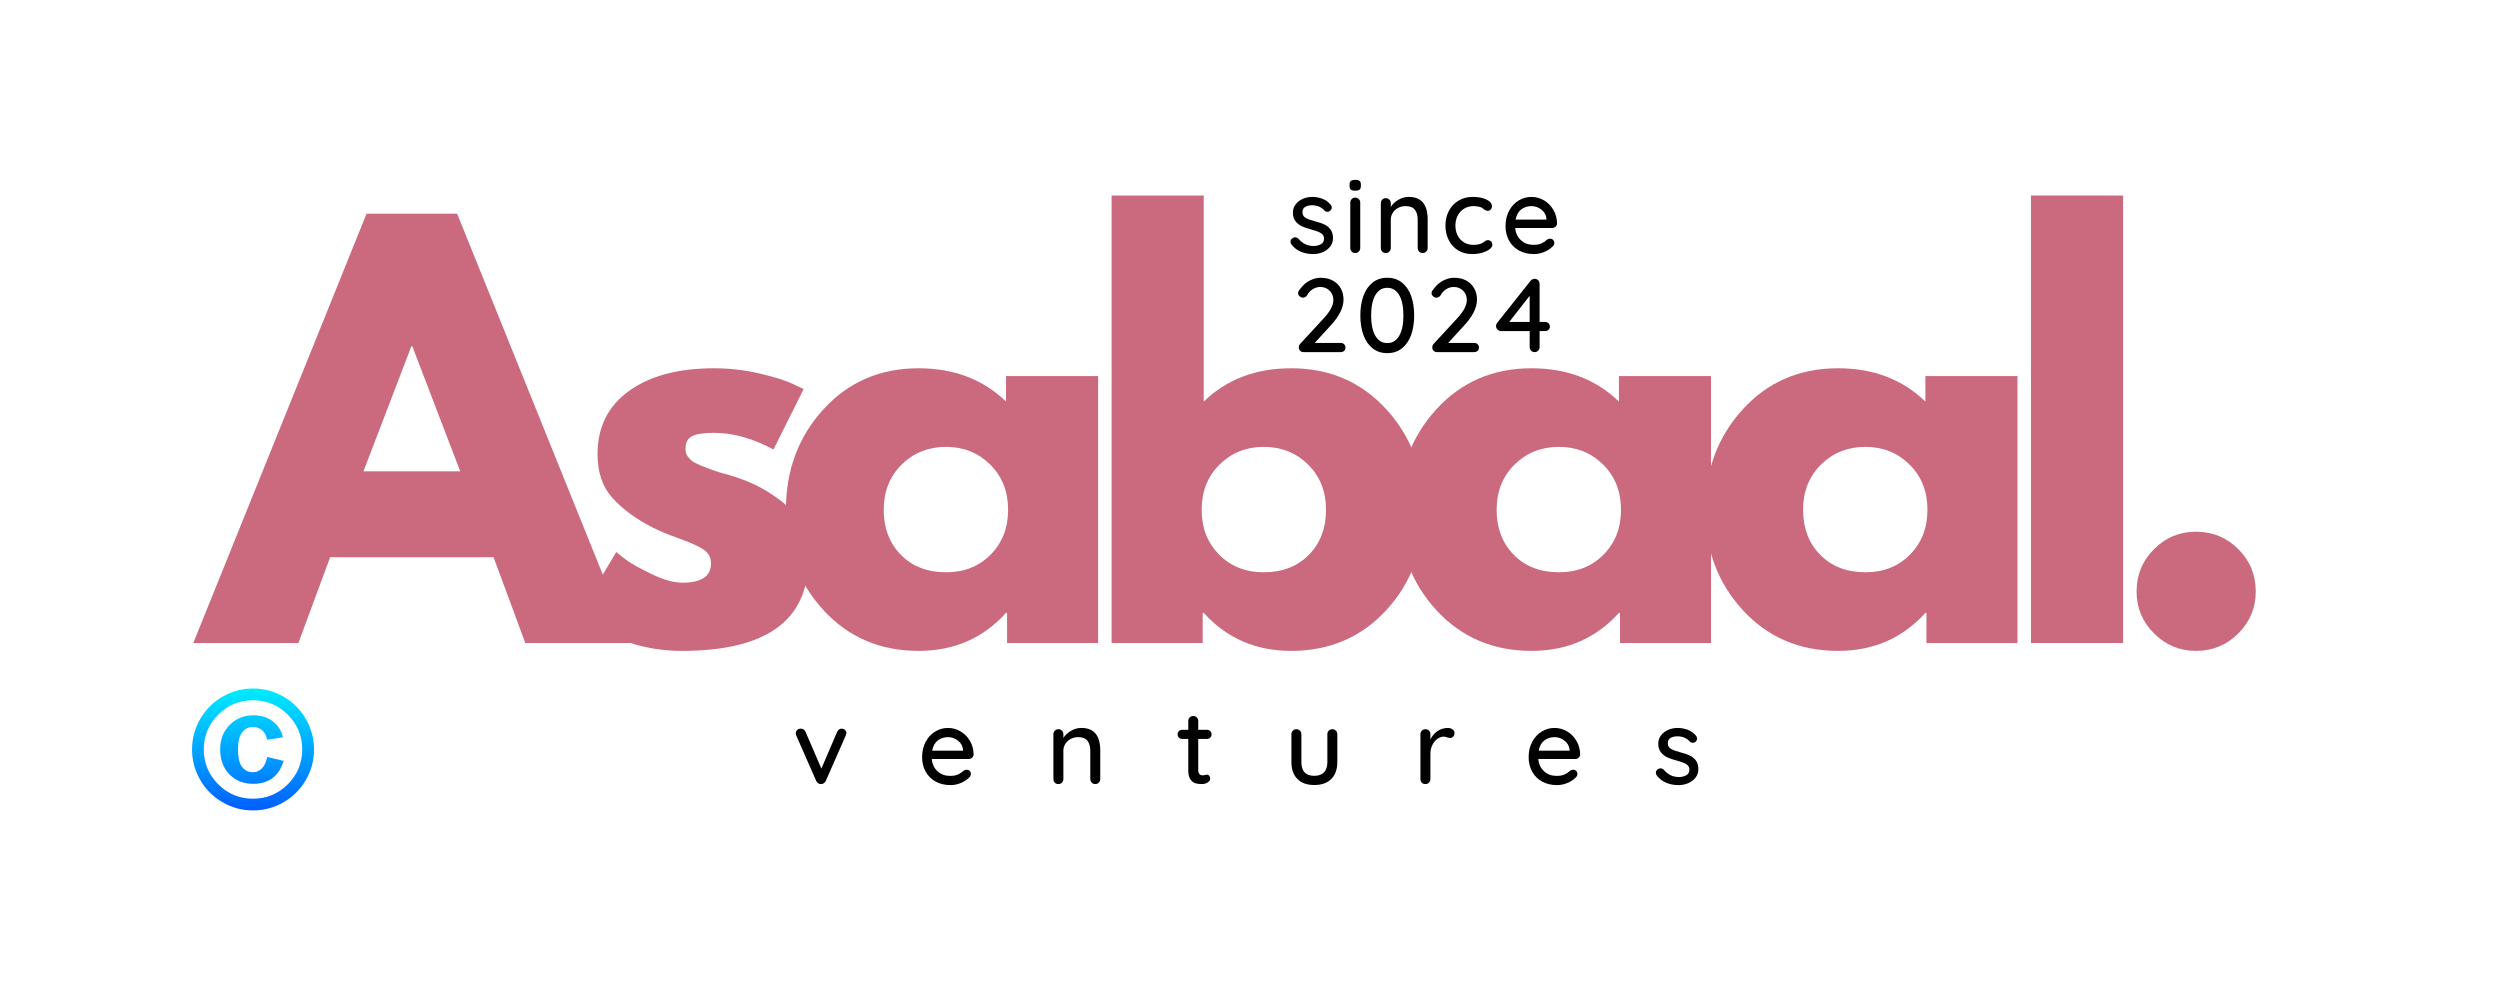 <svg xmlns="http://www.w3.org/2000/svg" xmlns:xlink="http://www.w3.org/1999/xlink" width="328" zoomAndPan="magnify" viewBox="0 0 246 99" height="132" preserveAspectRatio="xMidYMid meet" version="1.0"><defs><g/><clipPath id="6c932c7ca4"><path d="M 18.898 67.75 L 30.898 67.75 L 30.898 79.75 L 18.898 79.75 Z M 18.898 67.75 " clip-rule="nonzero"/></clipPath><clipPath id="2f4f4c6b24"><path d="M 30.902 73.746 C 30.902 74.82 30.633 75.824 30.094 76.75 C 29.559 77.676 28.824 78.406 27.898 78.941 C 26.973 79.477 25.969 79.746 24.898 79.746 C 23.824 79.746 22.828 79.48 21.902 78.941 C 20.977 78.41 20.242 77.68 19.707 76.75 C 19.168 75.824 18.898 74.82 18.898 73.746 C 18.898 72.672 19.168 71.68 19.703 70.746 C 20.242 69.816 20.973 69.086 21.898 68.551 C 22.828 68.016 23.828 67.75 24.898 67.75 C 25.965 67.75 26.973 68.016 27.898 68.551 C 28.824 69.086 29.559 69.816 30.094 70.746 C 30.633 71.68 30.902 72.676 30.902 73.746 Z M 29.738 73.746 C 29.738 72.41 29.266 71.27 28.32 70.324 C 27.371 69.379 26.23 68.906 24.895 68.906 C 23.559 68.906 22.418 69.379 21.473 70.324 C 20.523 71.27 20.051 72.41 20.051 73.746 C 20.051 75.082 20.527 76.223 21.473 77.172 C 22.418 78.117 23.559 78.59 24.895 78.59 C 26.23 78.59 27.371 78.117 28.32 77.172 C 29.266 76.227 29.738 75.082 29.738 73.746 Z M 26.293 74.484 L 27.914 74.871 C 27.715 75.504 27.438 75.992 27.086 76.332 C 26.535 76.863 25.82 77.129 24.934 77.129 C 23.969 77.129 23.184 76.816 22.574 76.195 C 21.965 75.574 21.664 74.754 21.664 73.73 C 21.664 72.762 21.973 71.961 22.598 71.332 C 23.223 70.699 24.004 70.383 24.941 70.383 C 25.699 70.383 26.34 70.586 26.859 70.988 C 27.375 71.395 27.703 71.914 27.84 72.555 L 26.293 72.789 C 26.199 72.363 26.027 72.047 25.777 71.84 C 25.527 71.637 25.227 71.531 24.871 71.531 C 24.461 71.531 24.117 71.707 23.84 72.055 C 23.562 72.402 23.422 72.949 23.422 73.691 C 23.422 74.438 23.516 74.977 23.707 75.297 C 23.984 75.758 24.379 75.988 24.887 75.988 C 25.207 75.988 25.492 75.871 25.746 75.633 C 26 75.398 26.184 75.016 26.293 74.488 Z M 26.293 74.484 " clip-rule="nonzero"/></clipPath><linearGradient x1="39.56" gradientTransform="matrix(0.152, 0, 0, 0.152, 18.898, 67.749)" y1="79.08" x2="39.56" gradientUnits="userSpaceOnUse" y2="-0" id="2f684ee0c9"><stop stop-opacity="1" stop-color="rgb(0%, 36.899%, 100%)" offset="0"/><stop stop-opacity="1" stop-color="rgb(0%, 37.114%, 100%)" offset="0.004"/><stop stop-opacity="1" stop-color="rgb(0%, 37.329%, 100%)" offset="0.008"/><stop stop-opacity="1" stop-color="rgb(0%, 37.547%, 100%)" offset="0.012"/><stop stop-opacity="1" stop-color="rgb(0%, 37.767%, 100%)" offset="0.016"/><stop stop-opacity="1" stop-color="rgb(0%, 37.985%, 100%)" offset="0.02"/><stop stop-opacity="1" stop-color="rgb(0%, 38.205%, 100%)" offset="0.023"/><stop stop-opacity="1" stop-color="rgb(0%, 38.423%, 100%)" offset="0.027"/><stop stop-opacity="1" stop-color="rgb(0%, 38.643%, 100%)" offset="0.031"/><stop stop-opacity="1" stop-color="rgb(0%, 38.861%, 100%)" offset="0.035"/><stop stop-opacity="1" stop-color="rgb(0%, 39.079%, 100%)" offset="0.039"/><stop stop-opacity="1" stop-color="rgb(0%, 39.297%, 100%)" offset="0.043"/><stop stop-opacity="1" stop-color="rgb(0%, 39.517%, 100%)" offset="0.047"/><stop stop-opacity="1" stop-color="rgb(0%, 39.735%, 100%)" offset="0.051"/><stop stop-opacity="1" stop-color="rgb(0%, 39.955%, 100%)" offset="0.055"/><stop stop-opacity="1" stop-color="rgb(0%, 40.173%, 100%)" offset="0.059"/><stop stop-opacity="1" stop-color="rgb(0%, 40.393%, 100%)" offset="0.062"/><stop stop-opacity="1" stop-color="rgb(0%, 40.611%, 100%)" offset="0.066"/><stop stop-opacity="1" stop-color="rgb(0%, 40.829%, 100%)" offset="0.07"/><stop stop-opacity="1" stop-color="rgb(0%, 41.048%, 100%)" offset="0.074"/><stop stop-opacity="1" stop-color="rgb(0%, 41.267%, 100%)" offset="0.078"/><stop stop-opacity="1" stop-color="rgb(0%, 41.486%, 100%)" offset="0.082"/><stop stop-opacity="1" stop-color="rgb(0%, 41.705%, 100%)" offset="0.086"/><stop stop-opacity="1" stop-color="rgb(0%, 41.924%, 100%)" offset="0.09"/><stop stop-opacity="1" stop-color="rgb(0%, 42.143%, 100%)" offset="0.094"/><stop stop-opacity="1" stop-color="rgb(0%, 42.361%, 100%)" offset="0.098"/><stop stop-opacity="1" stop-color="rgb(0%, 42.58%, 100%)" offset="0.102"/><stop stop-opacity="1" stop-color="rgb(0%, 42.798%, 100%)" offset="0.105"/><stop stop-opacity="1" stop-color="rgb(0%, 43.018%, 100%)" offset="0.109"/><stop stop-opacity="1" stop-color="rgb(0%, 43.236%, 100%)" offset="0.113"/><stop stop-opacity="1" stop-color="rgb(0%, 43.456%, 100%)" offset="0.117"/><stop stop-opacity="1" stop-color="rgb(0%, 43.674%, 100%)" offset="0.121"/><stop stop-opacity="1" stop-color="rgb(0%, 43.893%, 100%)" offset="0.125"/><stop stop-opacity="1" stop-color="rgb(0%, 44.112%, 100%)" offset="0.129"/><stop stop-opacity="1" stop-color="rgb(0%, 44.33%, 100%)" offset="0.133"/><stop stop-opacity="1" stop-color="rgb(0%, 44.548%, 100%)" offset="0.137"/><stop stop-opacity="1" stop-color="rgb(0%, 44.768%, 100%)" offset="0.141"/><stop stop-opacity="1" stop-color="rgb(0%, 44.986%, 100%)" offset="0.145"/><stop stop-opacity="1" stop-color="rgb(0%, 45.206%, 100%)" offset="0.148"/><stop stop-opacity="1" stop-color="rgb(0%, 45.424%, 100%)" offset="0.152"/><stop stop-opacity="1" stop-color="rgb(0%, 45.644%, 100%)" offset="0.156"/><stop stop-opacity="1" stop-color="rgb(0%, 45.862%, 100%)" offset="0.16"/><stop stop-opacity="1" stop-color="rgb(0%, 46.082%, 100%)" offset="0.164"/><stop stop-opacity="1" stop-color="rgb(0%, 46.3%, 100%)" offset="0.168"/><stop stop-opacity="1" stop-color="rgb(0%, 46.518%, 100%)" offset="0.172"/><stop stop-opacity="1" stop-color="rgb(0%, 46.736%, 100%)" offset="0.176"/><stop stop-opacity="1" stop-color="rgb(0%, 46.956%, 100%)" offset="0.18"/><stop stop-opacity="1" stop-color="rgb(0%, 47.174%, 100%)" offset="0.184"/><stop stop-opacity="1" stop-color="rgb(0%, 47.394%, 100%)" offset="0.188"/><stop stop-opacity="1" stop-color="rgb(0%, 47.612%, 100%)" offset="0.191"/><stop stop-opacity="1" stop-color="rgb(0%, 47.832%, 100%)" offset="0.195"/><stop stop-opacity="1" stop-color="rgb(0%, 48.05%, 100%)" offset="0.199"/><stop stop-opacity="1" stop-color="rgb(0%, 48.268%, 100%)" offset="0.203"/><stop stop-opacity="1" stop-color="rgb(0%, 48.486%, 100%)" offset="0.207"/><stop stop-opacity="1" stop-color="rgb(0%, 48.706%, 100%)" offset="0.211"/><stop stop-opacity="1" stop-color="rgb(0%, 48.924%, 100%)" offset="0.215"/><stop stop-opacity="1" stop-color="rgb(0%, 49.144%, 100%)" offset="0.219"/><stop stop-opacity="1" stop-color="rgb(0%, 49.362%, 100%)" offset="0.223"/><stop stop-opacity="1" stop-color="rgb(0%, 49.582%, 100%)" offset="0.227"/><stop stop-opacity="1" stop-color="rgb(0%, 49.8%, 100%)" offset="0.23"/><stop stop-opacity="1" stop-color="rgb(0%, 50.018%, 100%)" offset="0.234"/><stop stop-opacity="1" stop-color="rgb(0%, 50.237%, 100%)" offset="0.238"/><stop stop-opacity="1" stop-color="rgb(0%, 50.456%, 100%)" offset="0.242"/><stop stop-opacity="1" stop-color="rgb(0%, 50.674%, 100%)" offset="0.246"/><stop stop-opacity="1" stop-color="rgb(0%, 50.894%, 100%)" offset="0.25"/><stop stop-opacity="1" stop-color="rgb(0%, 51.112%, 100%)" offset="0.254"/><stop stop-opacity="1" stop-color="rgb(0%, 51.332%, 100%)" offset="0.258"/><stop stop-opacity="1" stop-color="rgb(0%, 51.55%, 100%)" offset="0.262"/><stop stop-opacity="1" stop-color="rgb(0%, 51.768%, 100%)" offset="0.266"/><stop stop-opacity="1" stop-color="rgb(0%, 51.987%, 100%)" offset="0.27"/><stop stop-opacity="1" stop-color="rgb(0%, 52.206%, 100%)" offset="0.273"/><stop stop-opacity="1" stop-color="rgb(0%, 52.425%, 100%)" offset="0.277"/><stop stop-opacity="1" stop-color="rgb(0%, 52.644%, 100%)" offset="0.281"/><stop stop-opacity="1" stop-color="rgb(0%, 52.863%, 100%)" offset="0.285"/><stop stop-opacity="1" stop-color="rgb(0%, 53.082%, 100%)" offset="0.289"/><stop stop-opacity="1" stop-color="rgb(0%, 53.3%, 100%)" offset="0.293"/><stop stop-opacity="1" stop-color="rgb(0%, 53.519%, 100%)" offset="0.297"/><stop stop-opacity="1" stop-color="rgb(0%, 53.737%, 100%)" offset="0.301"/><stop stop-opacity="1" stop-color="rgb(0%, 53.957%, 100%)" offset="0.305"/><stop stop-opacity="1" stop-color="rgb(0%, 54.175%, 100%)" offset="0.309"/><stop stop-opacity="1" stop-color="rgb(0%, 54.395%, 100%)" offset="0.312"/><stop stop-opacity="1" stop-color="rgb(0%, 54.613%, 100%)" offset="0.316"/><stop stop-opacity="1" stop-color="rgb(0%, 54.832%, 100%)" offset="0.32"/><stop stop-opacity="1" stop-color="rgb(0%, 55.051%, 100%)" offset="0.324"/><stop stop-opacity="1" stop-color="rgb(0%, 55.269%, 100%)" offset="0.328"/><stop stop-opacity="1" stop-color="rgb(0%, 55.487%, 100%)" offset="0.332"/><stop stop-opacity="1" stop-color="rgb(0%, 55.707%, 100%)" offset="0.336"/><stop stop-opacity="1" stop-color="rgb(0%, 55.925%, 100%)" offset="0.34"/><stop stop-opacity="1" stop-color="rgb(0%, 56.145%, 100%)" offset="0.344"/><stop stop-opacity="1" stop-color="rgb(0%, 56.363%, 100%)" offset="0.348"/><stop stop-opacity="1" stop-color="rgb(0%, 56.583%, 100%)" offset="0.352"/><stop stop-opacity="1" stop-color="rgb(0%, 56.801%, 100%)" offset="0.355"/><stop stop-opacity="1" stop-color="rgb(0%, 57.019%, 100%)" offset="0.359"/><stop stop-opacity="1" stop-color="rgb(0%, 57.237%, 100%)" offset="0.363"/><stop stop-opacity="1" stop-color="rgb(0%, 57.457%, 100%)" offset="0.367"/><stop stop-opacity="1" stop-color="rgb(0%, 57.675%, 100%)" offset="0.371"/><stop stop-opacity="1" stop-color="rgb(0%, 57.895%, 100%)" offset="0.375"/><stop stop-opacity="1" stop-color="rgb(0%, 58.113%, 100%)" offset="0.379"/><stop stop-opacity="1" stop-color="rgb(0%, 58.333%, 100%)" offset="0.383"/><stop stop-opacity="1" stop-color="rgb(0%, 58.551%, 100%)" offset="0.387"/><stop stop-opacity="1" stop-color="rgb(0%, 58.769%, 100%)" offset="0.391"/><stop stop-opacity="1" stop-color="rgb(0%, 58.987%, 100%)" offset="0.395"/><stop stop-opacity="1" stop-color="rgb(0%, 59.207%, 100%)" offset="0.398"/><stop stop-opacity="1" stop-color="rgb(0%, 59.425%, 100%)" offset="0.402"/><stop stop-opacity="1" stop-color="rgb(0%, 59.645%, 100%)" offset="0.406"/><stop stop-opacity="1" stop-color="rgb(0%, 59.863%, 100%)" offset="0.41"/><stop stop-opacity="1" stop-color="rgb(0%, 60.083%, 100%)" offset="0.414"/><stop stop-opacity="1" stop-color="rgb(0%, 60.301%, 100%)" offset="0.418"/><stop stop-opacity="1" stop-color="rgb(0%, 60.519%, 100%)" offset="0.422"/><stop stop-opacity="1" stop-color="rgb(0%, 60.738%, 100%)" offset="0.426"/><stop stop-opacity="1" stop-color="rgb(0%, 60.957%, 100%)" offset="0.43"/><stop stop-opacity="1" stop-color="rgb(0%, 61.176%, 100%)" offset="0.434"/><stop stop-opacity="1" stop-color="rgb(0%, 61.395%, 100%)" offset="0.438"/><stop stop-opacity="1" stop-color="rgb(0%, 61.613%, 100%)" offset="0.441"/><stop stop-opacity="1" stop-color="rgb(0%, 61.833%, 100%)" offset="0.445"/><stop stop-opacity="1" stop-color="rgb(0%, 62.051%, 100%)" offset="0.449"/><stop stop-opacity="1" stop-color="rgb(0%, 62.271%, 100%)" offset="0.453"/><stop stop-opacity="1" stop-color="rgb(0%, 62.489%, 100%)" offset="0.457"/><stop stop-opacity="1" stop-color="rgb(0%, 62.708%, 100%)" offset="0.461"/><stop stop-opacity="1" stop-color="rgb(0%, 62.926%, 100%)" offset="0.465"/><stop stop-opacity="1" stop-color="rgb(0%, 63.145%, 100%)" offset="0.469"/><stop stop-opacity="1" stop-color="rgb(0%, 63.364%, 100%)" offset="0.473"/><stop stop-opacity="1" stop-color="rgb(0%, 63.583%, 100%)" offset="0.477"/><stop stop-opacity="1" stop-color="rgb(0%, 63.802%, 100%)" offset="0.48"/><stop stop-opacity="1" stop-color="rgb(0%, 64.021%, 100%)" offset="0.484"/><stop stop-opacity="1" stop-color="rgb(0%, 64.24%, 100%)" offset="0.488"/><stop stop-opacity="1" stop-color="rgb(0%, 64.458%, 100%)" offset="0.492"/><stop stop-opacity="1" stop-color="rgb(0%, 64.676%, 100%)" offset="0.496"/><stop stop-opacity="1" stop-color="rgb(0%, 64.896%, 100%)" offset="0.5"/><stop stop-opacity="1" stop-color="rgb(0%, 65.114%, 100%)" offset="0.504"/><stop stop-opacity="1" stop-color="rgb(0%, 65.334%, 100%)" offset="0.508"/><stop stop-opacity="1" stop-color="rgb(0%, 65.552%, 100%)" offset="0.512"/><stop stop-opacity="1" stop-color="rgb(0%, 65.771%, 100%)" offset="0.516"/><stop stop-opacity="1" stop-color="rgb(0%, 65.99%, 100%)" offset="0.52"/><stop stop-opacity="1" stop-color="rgb(0%, 66.208%, 100%)" offset="0.523"/><stop stop-opacity="1" stop-color="rgb(0%, 66.426%, 100%)" offset="0.527"/><stop stop-opacity="1" stop-color="rgb(0%, 66.646%, 100%)" offset="0.531"/><stop stop-opacity="1" stop-color="rgb(0%, 66.864%, 100%)" offset="0.535"/><stop stop-opacity="1" stop-color="rgb(0%, 67.084%, 100%)" offset="0.539"/><stop stop-opacity="1" stop-color="rgb(0%, 67.302%, 100%)" offset="0.543"/><stop stop-opacity="1" stop-color="rgb(0%, 67.522%, 100%)" offset="0.547"/><stop stop-opacity="1" stop-color="rgb(0%, 67.74%, 100%)" offset="0.551"/><stop stop-opacity="1" stop-color="rgb(0%, 67.958%, 100%)" offset="0.555"/><stop stop-opacity="1" stop-color="rgb(0%, 68.176%, 100%)" offset="0.559"/><stop stop-opacity="1" stop-color="rgb(0%, 68.396%, 100%)" offset="0.562"/><stop stop-opacity="1" stop-color="rgb(0%, 68.614%, 100%)" offset="0.566"/><stop stop-opacity="1" stop-color="rgb(0%, 68.834%, 100%)" offset="0.57"/><stop stop-opacity="1" stop-color="rgb(0%, 69.052%, 100%)" offset="0.574"/><stop stop-opacity="1" stop-color="rgb(0%, 69.272%, 100%)" offset="0.578"/><stop stop-opacity="1" stop-color="rgb(0%, 69.49%, 100%)" offset="0.582"/><stop stop-opacity="1" stop-color="rgb(0%, 69.708%, 100%)" offset="0.586"/><stop stop-opacity="1" stop-color="rgb(0%, 69.926%, 100%)" offset="0.59"/><stop stop-opacity="1" stop-color="rgb(0%, 70.146%, 100%)" offset="0.594"/><stop stop-opacity="1" stop-color="rgb(0%, 70.364%, 100%)" offset="0.598"/><stop stop-opacity="1" stop-color="rgb(0%, 70.584%, 100%)" offset="0.602"/><stop stop-opacity="1" stop-color="rgb(0%, 70.802%, 100%)" offset="0.605"/><stop stop-opacity="1" stop-color="rgb(0%, 71.022%, 100%)" offset="0.609"/><stop stop-opacity="1" stop-color="rgb(0%, 71.24%, 100%)" offset="0.613"/><stop stop-opacity="1" stop-color="rgb(0%, 71.458%, 100%)" offset="0.617"/><stop stop-opacity="1" stop-color="rgb(0%, 71.677%, 100%)" offset="0.621"/><stop stop-opacity="1" stop-color="rgb(0%, 71.896%, 100%)" offset="0.625"/><stop stop-opacity="1" stop-color="rgb(0%, 72.115%, 100%)" offset="0.629"/><stop stop-opacity="1" stop-color="rgb(0%, 72.334%, 100%)" offset="0.633"/><stop stop-opacity="1" stop-color="rgb(0%, 72.552%, 100%)" offset="0.637"/><stop stop-opacity="1" stop-color="rgb(0%, 72.772%, 100%)" offset="0.641"/><stop stop-opacity="1" stop-color="rgb(0%, 72.99%, 100%)" offset="0.645"/><stop stop-opacity="1" stop-color="rgb(0%, 73.209%, 100%)" offset="0.648"/><stop stop-opacity="1" stop-color="rgb(0%, 73.427%, 100%)" offset="0.652"/><stop stop-opacity="1" stop-color="rgb(0%, 73.647%, 100%)" offset="0.656"/><stop stop-opacity="1" stop-color="rgb(0%, 73.865%, 100%)" offset="0.66"/><stop stop-opacity="1" stop-color="rgb(0%, 74.084%, 100%)" offset="0.664"/><stop stop-opacity="1" stop-color="rgb(0%, 74.303%, 100%)" offset="0.668"/><stop stop-opacity="1" stop-color="rgb(0%, 74.522%, 100%)" offset="0.672"/><stop stop-opacity="1" stop-color="rgb(0%, 74.741%, 100%)" offset="0.676"/><stop stop-opacity="1" stop-color="rgb(0%, 74.959%, 100%)" offset="0.68"/><stop stop-opacity="1" stop-color="rgb(0%, 75.177%, 100%)" offset="0.684"/><stop stop-opacity="1" stop-color="rgb(0%, 75.397%, 100%)" offset="0.688"/><stop stop-opacity="1" stop-color="rgb(0%, 75.615%, 100%)" offset="0.691"/><stop stop-opacity="1" stop-color="rgb(0%, 75.835%, 100%)" offset="0.695"/><stop stop-opacity="1" stop-color="rgb(0%, 76.053%, 100%)" offset="0.699"/><stop stop-opacity="1" stop-color="rgb(0%, 76.273%, 100%)" offset="0.703"/><stop stop-opacity="1" stop-color="rgb(0%, 76.491%, 100%)" offset="0.707"/><stop stop-opacity="1" stop-color="rgb(0%, 76.709%, 100%)" offset="0.711"/><stop stop-opacity="1" stop-color="rgb(0%, 76.927%, 100%)" offset="0.715"/><stop stop-opacity="1" stop-color="rgb(0%, 77.147%, 100%)" offset="0.719"/><stop stop-opacity="1" stop-color="rgb(0%, 77.365%, 100%)" offset="0.723"/><stop stop-opacity="1" stop-color="rgb(0%, 77.585%, 100%)" offset="0.727"/><stop stop-opacity="1" stop-color="rgb(0%, 77.803%, 100%)" offset="0.73"/><stop stop-opacity="1" stop-color="rgb(0%, 78.023%, 100%)" offset="0.734"/><stop stop-opacity="1" stop-color="rgb(0%, 78.241%, 100%)" offset="0.738"/><stop stop-opacity="1" stop-color="rgb(0%, 78.459%, 100%)" offset="0.742"/><stop stop-opacity="1" stop-color="rgb(0%, 78.677%, 100%)" offset="0.746"/><stop stop-opacity="1" stop-color="rgb(0%, 78.897%, 100%)" offset="0.75"/><stop stop-opacity="1" stop-color="rgb(0%, 79.115%, 100%)" offset="0.754"/><stop stop-opacity="1" stop-color="rgb(0%, 79.335%, 100%)" offset="0.758"/><stop stop-opacity="1" stop-color="rgb(0%, 79.553%, 100%)" offset="0.762"/><stop stop-opacity="1" stop-color="rgb(0%, 79.773%, 100%)" offset="0.766"/><stop stop-opacity="1" stop-color="rgb(0%, 79.991%, 100%)" offset="0.77"/><stop stop-opacity="1" stop-color="rgb(0%, 80.211%, 100%)" offset="0.773"/><stop stop-opacity="1" stop-color="rgb(0%, 80.429%, 100%)" offset="0.777"/><stop stop-opacity="1" stop-color="rgb(0%, 80.647%, 100%)" offset="0.781"/><stop stop-opacity="1" stop-color="rgb(0%, 80.865%, 100%)" offset="0.785"/><stop stop-opacity="1" stop-color="rgb(0%, 81.085%, 100%)" offset="0.789"/><stop stop-opacity="1" stop-color="rgb(0%, 81.303%, 100%)" offset="0.793"/><stop stop-opacity="1" stop-color="rgb(0%, 81.523%, 100%)" offset="0.797"/><stop stop-opacity="1" stop-color="rgb(0%, 81.741%, 100%)" offset="0.801"/><stop stop-opacity="1" stop-color="rgb(0%, 81.961%, 100%)" offset="0.805"/><stop stop-opacity="1" stop-color="rgb(0%, 82.179%, 100%)" offset="0.809"/><stop stop-opacity="1" stop-color="rgb(0%, 82.397%, 100%)" offset="0.812"/><stop stop-opacity="1" stop-color="rgb(0%, 82.616%, 100%)" offset="0.816"/><stop stop-opacity="1" stop-color="rgb(0%, 82.835%, 100%)" offset="0.82"/><stop stop-opacity="1" stop-color="rgb(0%, 83.054%, 100%)" offset="0.824"/><stop stop-opacity="1" stop-color="rgb(0%, 83.273%, 100%)" offset="0.828"/><stop stop-opacity="1" stop-color="rgb(0%, 83.492%, 100%)" offset="0.832"/><stop stop-opacity="1" stop-color="rgb(0%, 83.711%, 100%)" offset="0.836"/><stop stop-opacity="1" stop-color="rgb(0%, 83.929%, 100%)" offset="0.84"/><stop stop-opacity="1" stop-color="rgb(0%, 84.148%, 100%)" offset="0.844"/><stop stop-opacity="1" stop-color="rgb(0%, 84.366%, 100%)" offset="0.848"/><stop stop-opacity="1" stop-color="rgb(0%, 84.586%, 100%)" offset="0.852"/><stop stop-opacity="1" stop-color="rgb(0%, 84.804%, 100%)" offset="0.855"/><stop stop-opacity="1" stop-color="rgb(0%, 85.023%, 100%)" offset="0.859"/><stop stop-opacity="1" stop-color="rgb(0%, 85.242%, 100%)" offset="0.863"/><stop stop-opacity="1" stop-color="rgb(0%, 85.461%, 100%)" offset="0.867"/><stop stop-opacity="1" stop-color="rgb(0%, 85.68%, 100%)" offset="0.871"/><stop stop-opacity="1" stop-color="rgb(0%, 85.898%, 100%)" offset="0.875"/><stop stop-opacity="1" stop-color="rgb(0%, 86.116%, 100%)" offset="0.879"/><stop stop-opacity="1" stop-color="rgb(0%, 86.336%, 100%)" offset="0.883"/><stop stop-opacity="1" stop-color="rgb(0%, 86.554%, 100%)" offset="0.887"/><stop stop-opacity="1" stop-color="rgb(0%, 86.774%, 100%)" offset="0.891"/><stop stop-opacity="1" stop-color="rgb(0%, 86.992%, 100%)" offset="0.895"/><stop stop-opacity="1" stop-color="rgb(0%, 87.212%, 100%)" offset="0.898"/><stop stop-opacity="1" stop-color="rgb(0%, 87.43%, 100%)" offset="0.902"/><stop stop-opacity="1" stop-color="rgb(0%, 87.648%, 100%)" offset="0.906"/><stop stop-opacity="1" stop-color="rgb(0%, 87.866%, 100%)" offset="0.91"/><stop stop-opacity="1" stop-color="rgb(0%, 88.086%, 100%)" offset="0.914"/><stop stop-opacity="1" stop-color="rgb(0%, 88.304%, 100%)" offset="0.918"/><stop stop-opacity="1" stop-color="rgb(0%, 88.524%, 100%)" offset="0.922"/><stop stop-opacity="1" stop-color="rgb(0%, 88.742%, 100%)" offset="0.926"/><stop stop-opacity="1" stop-color="rgb(0%, 88.962%, 100%)" offset="0.93"/><stop stop-opacity="1" stop-color="rgb(0%, 89.18%, 100%)" offset="0.934"/><stop stop-opacity="1" stop-color="rgb(0%, 89.398%, 100%)" offset="0.938"/><stop stop-opacity="1" stop-color="rgb(0%, 89.616%, 100%)" offset="0.941"/><stop stop-opacity="1" stop-color="rgb(0%, 89.836%, 100%)" offset="0.945"/><stop stop-opacity="1" stop-color="rgb(0%, 90.054%, 100%)" offset="0.949"/><stop stop-opacity="1" stop-color="rgb(0%, 90.274%, 100%)" offset="0.953"/><stop stop-opacity="1" stop-color="rgb(0%, 90.492%, 100%)" offset="0.957"/><stop stop-opacity="1" stop-color="rgb(0%, 90.712%, 100%)" offset="0.961"/><stop stop-opacity="1" stop-color="rgb(0%, 90.93%, 100%)" offset="0.965"/><stop stop-opacity="1" stop-color="rgb(0%, 91.148%, 100%)" offset="0.969"/><stop stop-opacity="1" stop-color="rgb(0%, 91.367%, 100%)" offset="0.973"/><stop stop-opacity="1" stop-color="rgb(0%, 91.586%, 100%)" offset="0.977"/><stop stop-opacity="1" stop-color="rgb(0%, 91.805%, 100%)" offset="0.98"/><stop stop-opacity="1" stop-color="rgb(0%, 92.024%, 100%)" offset="0.984"/><stop stop-opacity="1" stop-color="rgb(0%, 92.242%, 100%)" offset="0.988"/><stop stop-opacity="1" stop-color="rgb(0%, 92.462%, 100%)" offset="0.992"/><stop stop-opacity="1" stop-color="rgb(0%, 92.68%, 100%)" offset="0.996"/><stop stop-opacity="1" stop-color="rgb(0%, 92.899%, 100%)" offset="1"/></linearGradient></defs><g fill="#cb697f" fill-opacity="1"><g transform="translate(20.452, 63.277)"><g><path d="M 24.531 -42.25 L 41.582 0 L 31.238 0 L 28.113 -8.449 L 12.035 -8.449 L 8.91 0 L -1.434 0 L 15.617 -42.25 Z M 24.836 -16.898 L 20.125 -29.191 L 20.023 -29.191 L 15.312 -16.898 Z M 24.836 -16.898 "/></g></g></g><g fill="#cb697f" fill-opacity="1"><g transform="translate(55.778, 63.277)"><g><path d="M 14.492 -27.039 C 15.996 -27.039 17.48 -26.867 18.949 -26.527 C 20.414 -26.184 21.508 -25.844 22.227 -25.504 L 23.301 -24.992 L 20.332 -19.051 C 18.281 -20.145 16.336 -20.688 14.492 -20.688 C 13.469 -20.688 12.742 -20.578 12.316 -20.355 C 11.891 -20.133 11.676 -19.715 11.676 -19.102 C 11.676 -18.965 11.691 -18.828 11.727 -18.691 C 11.762 -18.555 11.828 -18.426 11.934 -18.309 C 12.035 -18.188 12.129 -18.086 12.215 -18 C 12.301 -17.914 12.445 -17.82 12.648 -17.719 C 12.855 -17.617 13.016 -17.539 13.137 -17.488 C 13.254 -17.438 13.449 -17.359 13.723 -17.258 C 13.996 -17.156 14.203 -17.078 14.34 -17.027 C 14.477 -16.977 14.707 -16.898 15.031 -16.797 C 15.355 -16.695 15.602 -16.625 15.773 -16.594 C 16.832 -16.285 17.754 -15.945 18.539 -15.566 C 19.324 -15.191 20.152 -14.68 21.023 -14.031 C 21.891 -13.383 22.566 -12.562 23.043 -11.574 C 23.523 -10.582 23.762 -9.457 23.762 -8.195 C 23.762 -2.219 19.613 0.77 11.316 0.77 C 9.441 0.77 7.656 0.477 5.965 -0.102 C 4.277 -0.684 3.055 -1.262 2.305 -1.844 L 1.18 -2.766 L 4.863 -8.961 C 5.137 -8.723 5.496 -8.441 5.941 -8.117 C 6.383 -7.793 7.188 -7.348 8.348 -6.785 C 9.508 -6.223 10.516 -5.941 11.367 -5.941 C 13.246 -5.941 14.184 -6.57 14.184 -7.836 C 14.184 -8.414 13.945 -8.867 13.469 -9.191 C 12.992 -9.516 12.18 -9.883 11.035 -10.293 C 9.891 -10.703 8.996 -11.078 8.348 -11.418 C 6.707 -12.273 5.41 -13.238 4.457 -14.312 C 3.5 -15.387 3.02 -16.812 3.02 -18.59 C 3.02 -21.254 4.055 -23.324 6.121 -24.812 C 8.184 -26.297 10.977 -27.039 14.492 -27.039 Z M 14.492 -27.039 "/></g></g></g><g fill="#cb697f" fill-opacity="1"><g transform="translate(76.154, 63.277)"><g><path d="M 4.863 -3.25 C 2.406 -5.934 1.18 -9.219 1.18 -13.109 C 1.18 -17 2.406 -20.297 4.863 -22.992 C 7.324 -25.691 10.445 -27.039 14.238 -27.039 C 17.719 -27.039 20.586 -25.945 22.84 -23.762 L 22.84 -26.27 L 31.902 -26.27 L 31.902 0 L 22.941 0 L 22.941 -2.969 L 22.84 -2.969 C 20.586 -0.477 17.719 0.77 14.238 0.77 C 10.445 0.77 7.324 -0.57 4.863 -3.25 Z M 12.57 -17.566 C 11.395 -16.402 10.805 -14.918 10.805 -13.109 C 10.805 -11.301 11.367 -9.824 12.496 -8.68 C 13.621 -7.535 15.105 -6.965 16.949 -6.965 C 18.727 -6.965 20.184 -7.547 21.328 -8.707 C 22.473 -9.867 23.043 -11.336 23.043 -13.109 C 23.043 -14.918 22.457 -16.402 21.277 -17.566 C 20.102 -18.727 18.656 -19.305 16.949 -19.305 C 15.211 -19.305 13.75 -18.727 12.57 -17.566 Z M 12.57 -17.566 "/></g></g></g><g fill="#cb697f" fill-opacity="1"><g transform="translate(106.309, 63.277)"><g><path d="M 30.113 -22.992 C 32.57 -20.297 33.797 -17 33.797 -13.109 C 33.797 -9.219 32.57 -5.934 30.113 -3.25 C 27.652 -0.57 24.531 0.77 20.738 0.77 C 17.258 0.77 14.391 -0.477 12.137 -2.969 L 12.035 -2.969 L 12.035 0 L 3.074 0 L 3.074 -44.039 L 12.137 -44.039 L 12.137 -23.762 C 14.391 -25.945 17.258 -27.039 20.738 -27.039 C 24.531 -27.039 27.652 -25.691 30.113 -22.992 Z M 22.48 -8.68 C 23.609 -9.824 24.172 -11.301 24.172 -13.109 C 24.172 -14.918 23.582 -16.402 22.406 -17.566 C 21.227 -18.727 19.766 -19.305 18.027 -19.305 C 16.32 -19.305 14.875 -18.727 13.699 -17.566 C 12.52 -16.402 11.934 -14.918 11.934 -13.109 C 11.934 -11.336 12.504 -9.867 13.648 -8.707 C 14.793 -7.547 16.25 -6.965 18.027 -6.965 C 19.871 -6.965 21.355 -7.535 22.48 -8.68 Z M 22.48 -8.68 "/></g></g></g><g fill="#cb697f" fill-opacity="1"><g transform="translate(136.464, 63.277)"><g><path d="M 4.863 -3.25 C 2.406 -5.934 1.18 -9.219 1.18 -13.109 C 1.18 -17 2.406 -20.297 4.863 -22.992 C 7.324 -25.691 10.445 -27.039 14.238 -27.039 C 17.719 -27.039 20.586 -25.945 22.84 -23.762 L 22.84 -26.27 L 31.902 -26.27 L 31.902 0 L 22.941 0 L 22.941 -2.969 L 22.84 -2.969 C 20.586 -0.477 17.719 0.77 14.238 0.77 C 10.445 0.77 7.324 -0.57 4.863 -3.25 Z M 12.57 -17.566 C 11.395 -16.402 10.805 -14.918 10.805 -13.109 C 10.805 -11.301 11.367 -9.824 12.496 -8.68 C 13.621 -7.535 15.105 -6.965 16.949 -6.965 C 18.727 -6.965 20.184 -7.547 21.328 -8.707 C 22.473 -9.867 23.043 -11.336 23.043 -13.109 C 23.043 -14.918 22.457 -16.402 21.277 -17.566 C 20.102 -18.727 18.656 -19.305 16.949 -19.305 C 15.211 -19.305 13.75 -18.727 12.57 -17.566 Z M 12.57 -17.566 "/></g></g></g><g fill="#cb697f" fill-opacity="1"><g transform="translate(166.619, 63.277)"><g><path d="M 4.863 -3.25 C 2.406 -5.934 1.18 -9.219 1.18 -13.109 C 1.18 -17 2.406 -20.297 4.863 -22.992 C 7.324 -25.691 10.445 -27.039 14.238 -27.039 C 17.719 -27.039 20.586 -25.945 22.84 -23.762 L 22.84 -26.27 L 31.902 -26.27 L 31.902 0 L 22.941 0 L 22.941 -2.969 L 22.84 -2.969 C 20.586 -0.477 17.719 0.77 14.238 0.77 C 10.445 0.77 7.324 -0.57 4.863 -3.25 Z M 12.57 -17.566 C 11.395 -16.402 10.805 -14.918 10.805 -13.109 C 10.805 -11.301 11.367 -9.824 12.496 -8.68 C 13.621 -7.535 15.105 -6.965 16.949 -6.965 C 18.727 -6.965 20.184 -7.547 21.328 -8.707 C 22.473 -9.867 23.043 -11.336 23.043 -13.109 C 23.043 -14.918 22.457 -16.402 21.277 -17.566 C 20.102 -18.727 18.656 -19.305 16.949 -19.305 C 15.211 -19.305 13.75 -18.727 12.57 -17.566 Z M 12.57 -17.566 "/></g></g></g><g fill="#cb697f" fill-opacity="1"><g transform="translate(196.774, 63.277)"><g><path d="M 3.074 -44.039 L 12.137 -44.039 L 12.137 0 L 3.074 0 Z M 3.074 -44.039 "/></g></g></g><g fill="#cb697f" fill-opacity="1"><g transform="translate(207.166, 63.277)"><g><path d="M 8.91 -10.957 C 10.551 -10.957 11.941 -10.387 13.086 -9.242 C 14.227 -8.102 14.801 -6.707 14.801 -5.07 C 14.801 -3.465 14.227 -2.09 13.086 -0.949 C 11.941 0.195 10.551 0.77 8.91 0.77 C 7.305 0.77 5.934 0.195 4.789 -0.949 C 3.645 -2.09 3.074 -3.465 3.074 -5.07 C 3.074 -6.707 3.645 -8.102 4.789 -9.242 C 5.934 -10.387 7.305 -10.957 8.91 -10.957 Z M 8.91 -10.957 "/></g></g></g><g clip-path="url(#6c932c7ca4)"><g clip-path="url(#2f4f4c6b24)"><path fill="url(#2f684ee0c9)" d="M 18.898 67.75 L 18.898 79.746 L 30.898 79.746 L 30.898 67.75 Z M 18.898 67.75 " fill-rule="nonzero"/></g></g><g fill="#000000" fill-opacity="1"><g transform="translate(77.968, 77.152)"><g><path d="M 4.855 -5.453 C 4.984 -5.453 5.094 -5.41 5.184 -5.324 C 5.273 -5.238 5.316 -5.137 5.316 -5.02 C 5.316 -4.957 5.293 -4.871 5.246 -4.762 L 3.289 -0.309 C 3.246 -0.219 3.188 -0.148 3.113 -0.094 C 3.035 -0.039 2.953 -0.008 2.863 0 C 2.754 0.016 2.652 -0.008 2.562 -0.062 C 2.469 -0.117 2.398 -0.199 2.348 -0.309 L 0.391 -4.762 C 0.355 -4.863 0.34 -4.949 0.34 -5.02 C 0.34 -5.129 0.383 -5.227 0.473 -5.316 C 0.562 -5.406 0.68 -5.453 0.824 -5.453 C 0.926 -5.453 1.02 -5.426 1.102 -5.375 C 1.184 -5.324 1.25 -5.246 1.297 -5.141 L 2.855 -1.523 L 4.41 -5.141 C 4.508 -5.348 4.656 -5.453 4.855 -5.453 Z M 4.855 -5.453 "/></g></g></g><g fill="#000000" fill-opacity="1"><g transform="translate(90.333, 77.152)"><g><path d="M 5.473 -2.906 C 5.465 -2.781 5.414 -2.676 5.316 -2.59 C 5.223 -2.504 5.109 -2.465 4.977 -2.465 L 1.352 -2.465 C 1.398 -1.961 1.59 -1.559 1.922 -1.258 C 2.254 -0.953 2.664 -0.805 3.145 -0.805 C 3.473 -0.805 3.742 -0.852 3.945 -0.949 C 4.152 -1.043 4.336 -1.168 4.492 -1.32 C 4.598 -1.383 4.695 -1.41 4.793 -1.41 C 4.91 -1.41 5.008 -1.371 5.086 -1.289 C 5.164 -1.207 5.203 -1.109 5.203 -1 C 5.203 -0.855 5.137 -0.727 4.996 -0.609 C 4.797 -0.41 4.535 -0.242 4.203 -0.102 C 3.875 0.035 3.539 0.102 3.195 0.102 C 2.637 0.102 2.148 -0.016 1.727 -0.246 C 1.305 -0.48 0.977 -0.809 0.746 -1.227 C 0.516 -1.645 0.402 -2.121 0.402 -2.648 C 0.402 -3.227 0.52 -3.73 0.758 -4.168 C 0.996 -4.605 1.309 -4.941 1.695 -5.172 C 2.082 -5.406 2.5 -5.523 2.945 -5.523 C 3.387 -5.523 3.801 -5.41 4.184 -5.184 C 4.57 -4.957 4.879 -4.645 5.109 -4.246 C 5.344 -3.848 5.465 -3.402 5.473 -2.906 Z M 2.945 -4.617 C 2.562 -4.617 2.23 -4.508 1.949 -4.293 C 1.664 -4.074 1.48 -3.742 1.391 -3.289 L 4.43 -3.289 L 4.43 -3.371 C 4.398 -3.734 4.234 -4.031 3.941 -4.266 C 3.648 -4.5 3.316 -4.617 2.945 -4.617 Z M 2.945 -4.617 "/></g></g></g><g fill="#000000" fill-opacity="1"><g transform="translate(102.925, 77.152)"><g><path d="M 3.484 -5.523 C 4.719 -5.523 5.34 -4.781 5.34 -3.297 L 5.34 -0.496 C 5.34 -0.355 5.293 -0.242 5.199 -0.145 C 5.105 -0.047 4.988 0 4.844 0 C 4.707 0 4.59 -0.047 4.5 -0.145 C 4.406 -0.242 4.359 -0.355 4.359 -0.496 L 4.359 -3.289 C 4.359 -3.691 4.266 -4.016 4.082 -4.258 C 3.895 -4.496 3.594 -4.617 3.176 -4.617 C 2.898 -4.617 2.648 -4.555 2.426 -4.438 C 2.203 -4.316 2.027 -4.156 1.902 -3.953 C 1.773 -3.75 1.711 -3.527 1.711 -3.289 L 1.711 -0.496 C 1.711 -0.355 1.664 -0.242 1.57 -0.145 C 1.48 -0.047 1.359 0 1.215 0 C 1.07 0 0.953 -0.047 0.867 -0.141 C 0.777 -0.23 0.73 -0.352 0.73 -0.496 L 0.73 -4.906 C 0.73 -5.043 0.777 -5.16 0.871 -5.254 C 0.965 -5.352 1.078 -5.398 1.215 -5.398 C 1.359 -5.398 1.48 -5.352 1.57 -5.254 C 1.664 -5.16 1.711 -5.043 1.711 -4.906 L 1.711 -4.543 C 1.891 -4.82 2.137 -5.051 2.457 -5.238 C 2.777 -5.43 3.117 -5.523 3.484 -5.523 Z M 3.484 -5.523 "/></g></g></g><g fill="#000000" fill-opacity="1"><g transform="translate(115.712, 77.152)"><g><path d="M 2.195 -4.441 L 2.195 -1.371 C 2.195 -1.027 2.348 -0.855 2.66 -0.855 C 2.707 -0.855 2.773 -0.867 2.855 -0.891 C 2.938 -0.914 3.004 -0.926 3.051 -0.926 C 3.141 -0.926 3.215 -0.891 3.277 -0.812 C 3.34 -0.738 3.371 -0.641 3.371 -0.527 C 3.371 -0.383 3.289 -0.258 3.121 -0.156 C 2.957 -0.051 2.773 0 2.566 0 C 2.34 0 2.133 -0.023 1.941 -0.07 C 1.754 -0.121 1.586 -0.242 1.438 -0.438 C 1.289 -0.633 1.215 -0.93 1.215 -1.328 L 1.215 -4.441 L 0.617 -4.441 C 0.488 -4.441 0.379 -4.484 0.293 -4.57 C 0.207 -4.656 0.164 -4.766 0.164 -4.895 C 0.164 -5.027 0.207 -5.133 0.293 -5.215 C 0.379 -5.297 0.488 -5.34 0.617 -5.34 L 1.215 -5.34 L 1.215 -6.203 C 1.215 -6.34 1.262 -6.457 1.355 -6.555 C 1.449 -6.648 1.566 -6.699 1.711 -6.699 C 1.848 -6.699 1.965 -6.648 2.055 -6.555 C 2.148 -6.457 2.195 -6.34 2.195 -6.203 L 2.195 -5.34 L 3.051 -5.34 C 3.18 -5.34 3.289 -5.297 3.375 -5.211 C 3.461 -5.125 3.504 -5.016 3.504 -4.883 C 3.504 -4.754 3.461 -4.648 3.375 -4.566 C 3.289 -4.484 3.18 -4.441 3.051 -4.441 Z M 2.195 -4.441 "/></g></g></g><g fill="#000000" fill-opacity="1"><g transform="translate(126.346, 77.152)"><g><path d="M 4.75 -5.398 C 4.895 -5.398 5.012 -5.352 5.105 -5.254 C 5.199 -5.16 5.246 -5.043 5.246 -4.906 L 5.246 -2.164 C 5.246 -1.449 5.047 -0.895 4.652 -0.5 C 4.258 -0.105 3.699 0.094 2.977 0.094 C 2.262 0.094 1.711 -0.105 1.32 -0.5 C 0.926 -0.895 0.73 -1.449 0.73 -2.164 L 0.73 -4.906 C 0.73 -5.043 0.777 -5.16 0.871 -5.254 C 0.965 -5.352 1.078 -5.398 1.215 -5.398 C 1.359 -5.398 1.48 -5.352 1.57 -5.254 C 1.664 -5.16 1.711 -5.043 1.711 -4.906 L 1.711 -2.164 C 1.711 -1.266 2.133 -0.812 2.977 -0.812 C 3.398 -0.812 3.715 -0.926 3.938 -1.152 C 4.156 -1.383 4.266 -1.719 4.266 -2.164 L 4.266 -4.906 C 4.266 -5.043 4.312 -5.16 4.406 -5.254 C 4.5 -5.352 4.613 -5.398 4.75 -5.398 Z M 4.75 -5.398 "/></g></g></g><g fill="#000000" fill-opacity="1"><g transform="translate(139.041, 77.152)"><g><path d="M 3.422 -5.523 C 3.602 -5.523 3.754 -5.477 3.887 -5.383 C 4.016 -5.293 4.082 -5.176 4.082 -5.039 C 4.082 -4.875 4.039 -4.75 3.953 -4.664 C 3.867 -4.578 3.762 -4.535 3.637 -4.535 C 3.574 -4.535 3.484 -4.555 3.359 -4.598 C 3.215 -4.645 3.102 -4.668 3.02 -4.668 C 2.805 -4.668 2.598 -4.594 2.395 -4.445 C 2.191 -4.301 2.027 -4.098 1.902 -3.84 C 1.773 -3.582 1.711 -3.293 1.711 -2.977 L 1.711 -0.496 C 1.711 -0.355 1.664 -0.242 1.57 -0.145 C 1.48 -0.047 1.359 0 1.215 0 C 1.07 0 0.953 -0.047 0.867 -0.141 C 0.777 -0.23 0.73 -0.352 0.73 -0.496 L 0.73 -4.906 C 0.73 -5.043 0.777 -5.16 0.871 -5.254 C 0.965 -5.352 1.078 -5.398 1.215 -5.398 C 1.359 -5.398 1.48 -5.352 1.57 -5.254 C 1.664 -5.16 1.711 -5.043 1.711 -4.906 L 1.711 -4.379 C 1.863 -4.715 2.09 -4.988 2.391 -5.199 C 2.691 -5.41 3.035 -5.516 3.422 -5.523 Z M 3.422 -5.523 "/></g></g></g><g fill="#000000" fill-opacity="1"><g transform="translate(150.016, 77.152)"><g><path d="M 5.473 -2.906 C 5.465 -2.781 5.414 -2.676 5.316 -2.59 C 5.223 -2.504 5.109 -2.465 4.977 -2.465 L 1.352 -2.465 C 1.398 -1.961 1.59 -1.559 1.922 -1.258 C 2.254 -0.953 2.664 -0.805 3.145 -0.805 C 3.473 -0.805 3.742 -0.852 3.945 -0.949 C 4.152 -1.043 4.336 -1.168 4.492 -1.32 C 4.598 -1.383 4.695 -1.41 4.793 -1.41 C 4.91 -1.41 5.008 -1.371 5.086 -1.289 C 5.164 -1.207 5.203 -1.109 5.203 -1 C 5.203 -0.855 5.137 -0.727 4.996 -0.609 C 4.797 -0.41 4.535 -0.242 4.203 -0.102 C 3.875 0.035 3.539 0.102 3.195 0.102 C 2.637 0.102 2.148 -0.016 1.727 -0.246 C 1.305 -0.48 0.977 -0.809 0.746 -1.227 C 0.516 -1.645 0.402 -2.121 0.402 -2.648 C 0.402 -3.227 0.52 -3.73 0.758 -4.168 C 0.996 -4.605 1.309 -4.941 1.695 -5.172 C 2.082 -5.406 2.5 -5.523 2.945 -5.523 C 3.387 -5.523 3.801 -5.41 4.184 -5.184 C 4.57 -4.957 4.879 -4.645 5.109 -4.246 C 5.344 -3.848 5.465 -3.402 5.473 -2.906 Z M 2.945 -4.617 C 2.562 -4.617 2.23 -4.508 1.949 -4.293 C 1.664 -4.074 1.48 -3.742 1.391 -3.289 L 4.43 -3.289 L 4.43 -3.371 C 4.398 -3.734 4.234 -4.031 3.941 -4.266 C 3.648 -4.5 3.316 -4.617 2.945 -4.617 Z M 2.945 -4.617 "/></g></g></g><g fill="#000000" fill-opacity="1"><g transform="translate(162.607, 77.152)"><g><path d="M 0.422 -0.844 C 0.359 -0.941 0.328 -1.035 0.328 -1.125 C 0.328 -1.262 0.402 -1.379 0.547 -1.473 C 0.613 -1.523 0.695 -1.547 0.781 -1.547 C 0.906 -1.547 1.02 -1.496 1.125 -1.391 C 1.328 -1.156 1.551 -0.98 1.789 -0.867 C 2.023 -0.75 2.309 -0.691 2.637 -0.691 C 2.898 -0.699 3.129 -0.758 3.328 -0.871 C 3.527 -0.984 3.629 -1.168 3.629 -1.422 C 3.629 -1.656 3.527 -1.836 3.324 -1.957 C 3.121 -2.082 2.824 -2.195 2.434 -2.297 C 2.047 -2.402 1.727 -2.508 1.473 -2.621 C 1.219 -2.734 1.004 -2.902 0.828 -3.117 C 0.656 -3.332 0.566 -3.617 0.566 -3.969 C 0.566 -4.277 0.656 -4.547 0.828 -4.781 C 1.004 -5.016 1.238 -5.195 1.531 -5.328 C 1.824 -5.457 2.141 -5.523 2.484 -5.523 C 2.812 -5.523 3.141 -5.461 3.469 -5.34 C 3.793 -5.215 4.059 -5.027 4.266 -4.77 C 4.348 -4.676 4.391 -4.574 4.391 -4.473 C 4.391 -4.363 4.336 -4.258 4.227 -4.152 C 4.156 -4.09 4.07 -4.059 3.969 -4.059 C 3.844 -4.059 3.746 -4.102 3.668 -4.184 C 3.523 -4.348 3.348 -4.477 3.137 -4.566 C 2.93 -4.656 2.695 -4.699 2.441 -4.699 C 2.18 -4.699 1.961 -4.645 1.777 -4.539 C 1.594 -4.434 1.504 -4.254 1.504 -4 C 1.512 -3.758 1.617 -3.578 1.82 -3.461 C 2.023 -3.344 2.332 -3.23 2.75 -3.121 C 3.117 -3.027 3.418 -2.922 3.66 -2.812 C 3.898 -2.703 4.102 -2.539 4.266 -2.324 C 4.43 -2.105 4.512 -1.824 4.512 -1.473 C 4.512 -1.152 4.422 -0.871 4.234 -0.633 C 4.051 -0.398 3.809 -0.215 3.508 -0.086 C 3.211 0.039 2.891 0.102 2.555 0.102 C 2.121 0.102 1.723 0.027 1.355 -0.125 C 0.988 -0.273 0.676 -0.516 0.422 -0.844 Z M 0.422 -0.844 "/></g></g></g><g fill="#000000" fill-opacity="1"><g transform="translate(126.655, 24.898)"><g><path d="M 0.422 -0.844 C 0.359 -0.941 0.328 -1.035 0.328 -1.125 C 0.328 -1.262 0.402 -1.379 0.547 -1.473 C 0.613 -1.523 0.695 -1.547 0.781 -1.547 C 0.906 -1.547 1.02 -1.496 1.125 -1.391 C 1.328 -1.156 1.551 -0.98 1.789 -0.867 C 2.023 -0.75 2.309 -0.691 2.637 -0.691 C 2.898 -0.699 3.129 -0.758 3.328 -0.871 C 3.527 -0.984 3.629 -1.168 3.629 -1.422 C 3.629 -1.656 3.527 -1.836 3.324 -1.957 C 3.121 -2.082 2.824 -2.195 2.434 -2.297 C 2.047 -2.402 1.727 -2.508 1.473 -2.621 C 1.219 -2.734 1.004 -2.902 0.828 -3.117 C 0.656 -3.332 0.566 -3.617 0.566 -3.969 C 0.566 -4.277 0.656 -4.547 0.828 -4.781 C 1.004 -5.016 1.238 -5.195 1.531 -5.328 C 1.824 -5.457 2.141 -5.523 2.484 -5.523 C 2.812 -5.523 3.141 -5.461 3.469 -5.34 C 3.793 -5.215 4.059 -5.027 4.266 -4.77 C 4.348 -4.676 4.391 -4.574 4.391 -4.473 C 4.391 -4.363 4.336 -4.258 4.227 -4.152 C 4.156 -4.09 4.07 -4.059 3.969 -4.059 C 3.844 -4.059 3.746 -4.102 3.668 -4.184 C 3.523 -4.348 3.348 -4.477 3.137 -4.566 C 2.93 -4.656 2.695 -4.699 2.441 -4.699 C 2.18 -4.699 1.961 -4.645 1.777 -4.539 C 1.594 -4.434 1.504 -4.254 1.504 -4 C 1.512 -3.758 1.617 -3.578 1.82 -3.461 C 2.023 -3.344 2.332 -3.23 2.75 -3.121 C 3.117 -3.027 3.418 -2.922 3.66 -2.812 C 3.898 -2.703 4.102 -2.539 4.266 -2.324 C 4.43 -2.105 4.512 -1.824 4.512 -1.473 C 4.512 -1.152 4.422 -0.871 4.234 -0.633 C 4.051 -0.398 3.809 -0.215 3.508 -0.086 C 3.211 0.039 2.891 0.102 2.555 0.102 C 2.121 0.102 1.723 0.027 1.355 -0.125 C 0.988 -0.273 0.676 -0.516 0.422 -0.844 Z M 0.422 -0.844 "/></g></g></g><g fill="#000000" fill-opacity="1"><g transform="translate(132.187, 24.898)"><g><path d="M 1.66 -0.496 C 1.66 -0.355 1.613 -0.242 1.52 -0.145 C 1.426 -0.047 1.309 0 1.164 0 C 1.027 0 0.91 -0.047 0.82 -0.145 C 0.727 -0.242 0.68 -0.355 0.68 -0.496 L 0.68 -4.957 C 0.68 -5.094 0.727 -5.211 0.82 -5.309 C 0.91 -5.402 1.027 -5.453 1.164 -5.453 C 1.309 -5.453 1.426 -5.402 1.52 -5.309 C 1.613 -5.211 1.66 -5.094 1.66 -4.957 Z M 1.164 -6.133 C 0.965 -6.133 0.824 -6.168 0.738 -6.238 C 0.652 -6.312 0.609 -6.426 0.609 -6.586 L 0.609 -6.75 C 0.609 -6.914 0.656 -7.031 0.746 -7.102 C 0.84 -7.168 0.98 -7.203 1.176 -7.203 C 1.367 -7.203 1.508 -7.168 1.594 -7.094 C 1.68 -7.023 1.723 -6.906 1.723 -6.75 L 1.723 -6.586 C 1.723 -6.422 1.676 -6.305 1.586 -6.234 C 1.496 -6.164 1.355 -6.133 1.164 -6.133 Z M 1.164 -6.133 "/></g></g></g><g fill="#000000" fill-opacity="1"><g transform="translate(135.143, 24.898)"><g><path d="M 3.484 -5.523 C 4.719 -5.523 5.34 -4.781 5.34 -3.297 L 5.34 -0.496 C 5.34 -0.355 5.293 -0.242 5.199 -0.145 C 5.105 -0.047 4.988 0 4.844 0 C 4.707 0 4.59 -0.047 4.5 -0.145 C 4.406 -0.242 4.359 -0.355 4.359 -0.496 L 4.359 -3.289 C 4.359 -3.691 4.266 -4.016 4.082 -4.258 C 3.895 -4.496 3.594 -4.617 3.176 -4.617 C 2.898 -4.617 2.648 -4.555 2.426 -4.438 C 2.203 -4.316 2.027 -4.156 1.902 -3.953 C 1.773 -3.75 1.711 -3.527 1.711 -3.289 L 1.711 -0.496 C 1.711 -0.355 1.664 -0.242 1.57 -0.145 C 1.48 -0.047 1.359 0 1.215 0 C 1.07 0 0.953 -0.047 0.867 -0.141 C 0.777 -0.23 0.73 -0.352 0.73 -0.496 L 0.73 -4.906 C 0.73 -5.043 0.777 -5.16 0.871 -5.254 C 0.965 -5.352 1.078 -5.398 1.215 -5.398 C 1.359 -5.398 1.48 -5.352 1.57 -5.254 C 1.664 -5.16 1.711 -5.043 1.711 -4.906 L 1.711 -4.543 C 1.891 -4.82 2.137 -5.051 2.457 -5.238 C 2.777 -5.43 3.117 -5.523 3.484 -5.523 Z M 3.484 -5.523 "/></g></g></g><g fill="#000000" fill-opacity="1"><g transform="translate(141.829, 24.898)"><g><path d="M 3.082 -5.523 C 3.625 -5.523 4.074 -5.438 4.438 -5.266 C 4.797 -5.094 4.977 -4.875 4.977 -4.605 C 4.977 -4.488 4.941 -4.387 4.863 -4.293 C 4.789 -4.199 4.691 -4.152 4.574 -4.152 C 4.484 -4.152 4.414 -4.168 4.363 -4.195 C 4.312 -4.223 4.242 -4.266 4.152 -4.328 C 4.113 -4.371 4.047 -4.418 3.957 -4.473 C 3.875 -4.512 3.758 -4.547 3.605 -4.574 C 3.457 -4.602 3.316 -4.617 3.195 -4.617 C 2.836 -4.617 2.52 -4.535 2.246 -4.371 C 1.973 -4.203 1.758 -3.977 1.609 -3.684 C 1.457 -3.391 1.383 -3.066 1.383 -2.711 C 1.383 -2.348 1.453 -2.02 1.602 -1.73 C 1.75 -1.441 1.957 -1.215 2.227 -1.051 C 2.492 -0.887 2.801 -0.805 3.145 -0.805 C 3.5 -0.805 3.789 -0.859 4.008 -0.969 C 4.059 -0.996 4.121 -1.039 4.203 -1.102 C 4.273 -1.156 4.332 -1.199 4.387 -1.227 C 4.438 -1.254 4.5 -1.266 4.574 -1.266 C 4.711 -1.266 4.82 -1.223 4.898 -1.141 C 4.98 -1.055 5.02 -0.941 5.02 -0.805 C 5.02 -0.66 4.926 -0.516 4.746 -0.375 C 4.562 -0.234 4.32 -0.121 4.016 -0.031 C 3.707 0.059 3.379 0.102 3.031 0.102 C 2.508 0.102 2.047 -0.02 1.648 -0.262 C 1.25 -0.508 0.941 -0.844 0.727 -1.273 C 0.512 -1.703 0.402 -2.18 0.402 -2.711 C 0.402 -3.238 0.516 -3.719 0.742 -4.148 C 0.969 -4.578 1.285 -4.914 1.691 -5.156 C 2.094 -5.402 2.559 -5.523 3.082 -5.523 Z M 3.082 -5.523 "/></g></g></g><g fill="#000000" fill-opacity="1"><g transform="translate(147.742, 24.898)"><g><path d="M 5.473 -2.906 C 5.465 -2.781 5.414 -2.676 5.316 -2.59 C 5.223 -2.504 5.109 -2.465 4.977 -2.465 L 1.352 -2.465 C 1.398 -1.961 1.59 -1.559 1.922 -1.258 C 2.254 -0.953 2.664 -0.805 3.145 -0.805 C 3.473 -0.805 3.742 -0.852 3.945 -0.949 C 4.152 -1.043 4.336 -1.168 4.492 -1.32 C 4.598 -1.383 4.695 -1.41 4.793 -1.41 C 4.91 -1.41 5.008 -1.371 5.086 -1.289 C 5.164 -1.207 5.203 -1.109 5.203 -1 C 5.203 -0.855 5.137 -0.727 4.996 -0.609 C 4.797 -0.41 4.535 -0.242 4.203 -0.102 C 3.875 0.035 3.539 0.102 3.195 0.102 C 2.637 0.102 2.148 -0.016 1.727 -0.246 C 1.305 -0.48 0.977 -0.809 0.746 -1.227 C 0.516 -1.645 0.402 -2.121 0.402 -2.648 C 0.402 -3.227 0.52 -3.73 0.758 -4.168 C 0.996 -4.605 1.309 -4.941 1.695 -5.172 C 2.082 -5.406 2.5 -5.523 2.945 -5.523 C 3.387 -5.523 3.801 -5.41 4.184 -5.184 C 4.57 -4.957 4.879 -4.645 5.109 -4.246 C 5.344 -3.848 5.465 -3.402 5.473 -2.906 Z M 2.945 -4.617 C 2.562 -4.617 2.23 -4.508 1.949 -4.293 C 1.664 -4.074 1.48 -3.742 1.391 -3.289 L 4.43 -3.289 L 4.43 -3.371 C 4.398 -3.734 4.234 -4.031 3.941 -4.266 C 3.648 -4.5 3.316 -4.617 2.945 -4.617 Z M 2.945 -4.617 "/></g></g></g><g fill="#000000" fill-opacity="1"><g transform="translate(127.112, 34.648)"><g><path d="M 4.824 -0.906 C 4.953 -0.906 5.062 -0.863 5.152 -0.773 C 5.242 -0.684 5.285 -0.574 5.285 -0.441 C 5.285 -0.312 5.242 -0.207 5.152 -0.125 C 5.062 -0.043 4.953 0 4.824 0 L 1.164 0 C 1.027 0 0.914 -0.043 0.824 -0.129 C 0.734 -0.215 0.691 -0.328 0.691 -0.473 C 0.691 -0.598 0.738 -0.715 0.836 -0.824 L 3.133 -3.316 C 3.773 -4 4.09 -4.598 4.09 -5.121 C 4.09 -5.492 3.969 -5.801 3.727 -6.043 C 3.48 -6.289 3.172 -6.41 2.793 -6.41 C 2.539 -6.41 2.293 -6.336 2.062 -6.191 C 1.828 -6.051 1.637 -5.844 1.496 -5.574 C 1.383 -5.43 1.254 -5.359 1.102 -5.359 C 0.984 -5.359 0.875 -5.402 0.773 -5.492 C 0.668 -5.582 0.617 -5.684 0.617 -5.801 C 0.617 -5.879 0.645 -5.957 0.695 -6.039 C 0.746 -6.121 0.82 -6.219 0.918 -6.328 C 1.145 -6.629 1.434 -6.871 1.781 -7.047 C 2.133 -7.227 2.488 -7.316 2.844 -7.316 C 3.305 -7.316 3.703 -7.223 4.039 -7.039 C 4.375 -6.852 4.637 -6.598 4.816 -6.277 C 5 -5.953 5.09 -5.582 5.09 -5.164 C 5.09 -4.371 4.664 -3.52 3.812 -2.605 L 2.258 -0.906 Z M 4.824 -0.906 "/></g></g></g><g fill="#000000" fill-opacity="1"><g transform="translate(133.385, 34.648)"><g><path d="M 3.121 0.102 C 2.559 0.102 2.078 -0.055 1.68 -0.371 C 1.281 -0.688 0.98 -1.125 0.777 -1.68 C 0.574 -2.234 0.473 -2.879 0.473 -3.605 C 0.473 -4.336 0.574 -4.977 0.777 -5.535 C 0.98 -6.09 1.281 -6.527 1.68 -6.844 C 2.078 -7.16 2.559 -7.316 3.121 -7.316 C 3.688 -7.316 4.168 -7.16 4.566 -6.844 C 4.965 -6.527 5.266 -6.09 5.469 -5.535 C 5.668 -4.977 5.77 -4.336 5.77 -3.605 C 5.77 -2.879 5.668 -2.234 5.469 -1.68 C 5.266 -1.125 4.965 -0.688 4.566 -0.371 C 4.168 -0.055 3.688 0.102 3.121 0.102 Z M 3.121 -0.887 C 3.625 -0.887 4.016 -1.125 4.293 -1.598 C 4.57 -2.07 4.711 -2.742 4.711 -3.605 C 4.711 -4.473 4.57 -5.141 4.293 -5.617 C 4.016 -6.09 3.625 -6.328 3.121 -6.328 C 2.621 -6.328 2.23 -6.09 1.953 -5.617 C 1.676 -5.141 1.535 -4.473 1.535 -3.605 C 1.535 -2.742 1.676 -2.07 1.953 -1.598 C 2.23 -1.125 2.621 -0.887 3.121 -0.887 Z M 3.121 -0.887 "/></g></g></g><g fill="#000000" fill-opacity="1"><g transform="translate(140.246, 34.648)"><g><path d="M 4.824 -0.906 C 4.953 -0.906 5.062 -0.863 5.152 -0.773 C 5.242 -0.684 5.285 -0.574 5.285 -0.441 C 5.285 -0.312 5.242 -0.207 5.152 -0.125 C 5.062 -0.043 4.953 0 4.824 0 L 1.164 0 C 1.027 0 0.914 -0.043 0.824 -0.129 C 0.734 -0.215 0.691 -0.328 0.691 -0.473 C 0.691 -0.598 0.738 -0.715 0.836 -0.824 L 3.133 -3.316 C 3.773 -4 4.09 -4.598 4.09 -5.121 C 4.09 -5.492 3.969 -5.801 3.727 -6.043 C 3.48 -6.289 3.172 -6.41 2.793 -6.41 C 2.539 -6.41 2.293 -6.336 2.062 -6.191 C 1.828 -6.051 1.637 -5.844 1.496 -5.574 C 1.383 -5.43 1.254 -5.359 1.102 -5.359 C 0.984 -5.359 0.875 -5.402 0.773 -5.492 C 0.668 -5.582 0.617 -5.684 0.617 -5.801 C 0.617 -5.879 0.645 -5.957 0.695 -6.039 C 0.746 -6.121 0.82 -6.219 0.918 -6.328 C 1.145 -6.629 1.434 -6.871 1.781 -7.047 C 2.133 -7.227 2.488 -7.316 2.844 -7.316 C 3.305 -7.316 3.703 -7.223 4.039 -7.039 C 4.375 -6.852 4.637 -6.598 4.816 -6.277 C 5 -5.953 5.09 -5.582 5.09 -5.164 C 5.09 -4.371 4.664 -3.52 3.812 -2.605 L 2.258 -0.906 Z M 4.824 -0.906 "/></g></g></g><g fill="#000000" fill-opacity="1"><g transform="translate(146.52, 34.648)"><g><path d="M 5.523 -2.969 C 5.652 -2.969 5.766 -2.926 5.852 -2.84 C 5.941 -2.754 5.988 -2.645 5.988 -2.516 C 5.988 -2.383 5.941 -2.277 5.852 -2.195 C 5.766 -2.113 5.652 -2.07 5.523 -2.07 L 4.977 -2.07 L 4.977 -0.496 C 4.977 -0.355 4.93 -0.242 4.832 -0.145 C 4.738 -0.047 4.621 0 4.484 0 C 4.344 0 4.23 -0.047 4.137 -0.145 C 4.043 -0.242 4 -0.355 4 -0.496 L 4 -2.07 L 1.176 -2.07 C 1.051 -2.07 0.941 -2.121 0.84 -2.215 C 0.742 -2.312 0.691 -2.426 0.691 -2.555 C 0.691 -2.68 0.727 -2.789 0.805 -2.887 L 4.09 -7.02 C 4.141 -7.078 4.199 -7.129 4.27 -7.16 C 4.344 -7.195 4.418 -7.215 4.492 -7.215 C 4.629 -7.215 4.746 -7.164 4.84 -7.07 C 4.93 -6.973 4.977 -6.855 4.977 -6.719 L 4.977 -2.969 Z M 1.988 -2.969 L 4 -2.969 L 4 -5.543 Z M 1.988 -2.969 "/></g></g></g></svg>